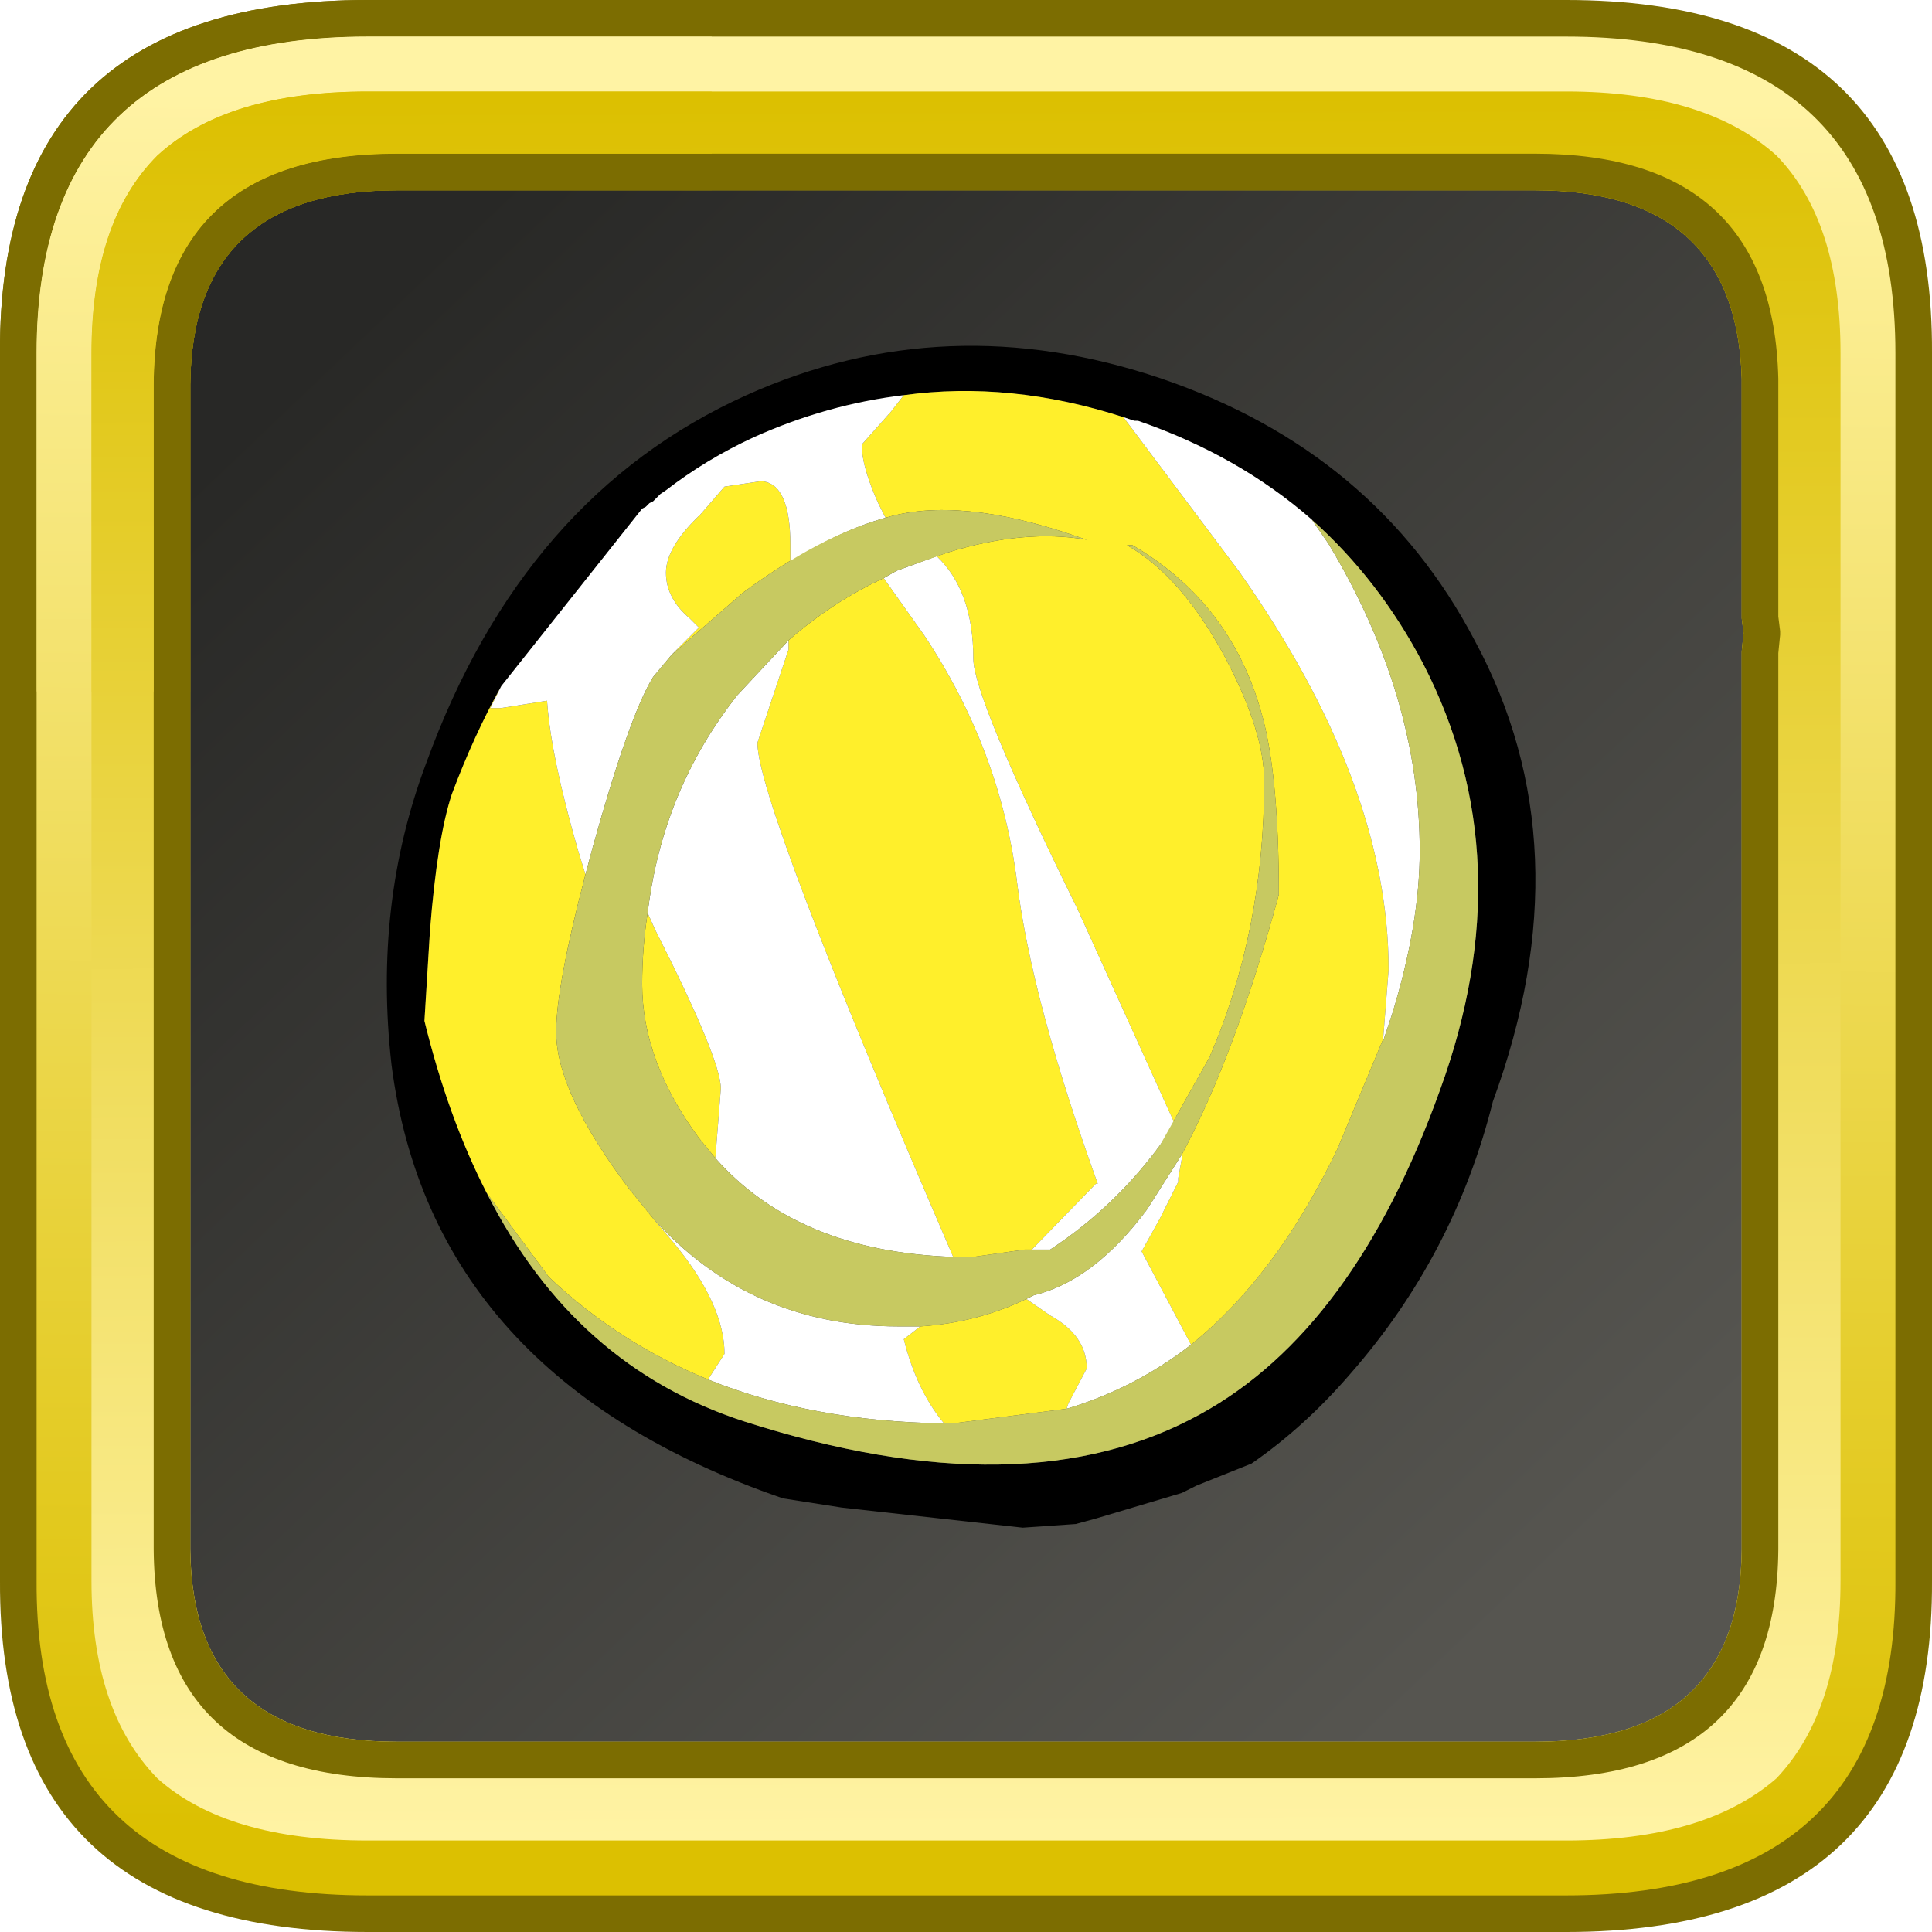<?xml version="1.0" encoding="UTF-8" standalone="no"?>
<svg xmlns:ffdec="https://www.free-decompiler.com/flash" xmlns:xlink="http://www.w3.org/1999/xlink" ffdec:objectType="frame" height="52.8px" width="52.8px" xmlns="http://www.w3.org/2000/svg">
  <g transform="matrix(1.0, 0.0, 0.0, 1.0, 2.0, 2.0)">
    <use ffdec:characterId="624" height="44.0" transform="matrix(1.0, 0.0, 0.0, 1.0, 2.0, 2.0)" width="44.0" xlink:href="#sprite0"/>
    <use ffdec:characterId="845" height="32.3" transform="matrix(1.0, 0.0, 0.0, 1.0, 8.55, 7.45)" width="31.4" xlink:href="#sprite2"/>
    <use ffdec:characterId="625" height="52.8" transform="matrix(1.0, 0.0, 0.0, 1.0, -2.0, -2.0)" width="52.8" xlink:href="#sprite3"/>
  </g>
  <defs>
    <g id="sprite0" transform="matrix(1.0, 0.0, 0.0, 1.0, -2.0, -2.0)">
      <use ffdec:characterId="482" height="44.0" transform="matrix(1.0, 0.0, 0.0, 1.0, 2.0, 2.0)" width="44.0" xlink:href="#sprite1"/>
    </g>
    <g id="sprite1" transform="matrix(1.0, 0.0, 0.0, 1.0, -2.0, -2.0)">
      <use ffdec:characterId="481" height="44.0" transform="matrix(1.0, 0.0, 0.0, 1.0, 2.0, 2.0)" width="44.0" xlink:href="#shape0"/>
    </g>
    <g id="shape0" transform="matrix(1.0, 0.0, 0.0, 1.0, -2.0, -2.0)">
      <path d="M44.3 3.05 L44.45 3.2 44.6 3.3 45.3 4.15 45.25 4.0 45.45 4.5 Q46.0 5.75 46.0 7.5 L46.0 40.5 45.75 42.8 45.7 42.9 45.7 42.85 45.45 43.55 45.4 43.7 45.1 44.2 44.7 44.65 Q43.15 46.0 40.1 46.0 L7.9 46.0 Q5.65 46.0 4.2 45.3 L4.25 45.3 3.65 44.95 3.25 44.6 3.15 44.45 3.0 44.3 2.5 43.4 Q2.0 42.2 2.0 40.6 L2.0 40.5 2.0 7.5 Q2.0 6.55 2.15 5.75 L2.7 4.25 Q3.35 3.05 4.7 2.5 L4.65 2.5 5.0 2.4 5.15 2.35 5.3 2.3 5.9 2.15 6.85 2.05 6.95 2.05 7.8 2.0 7.9 2.0 18.3 2.0 18.6 2.0 40.1 2.0 40.45 2.0 41.6 2.1 41.75 2.1 41.95 2.2 43.05 2.45 Q43.7 2.65 44.2 3.0 L44.3 3.05" fill="url(#gradient0)" fill-rule="evenodd" stroke="none"/>
    </g>
    <linearGradient gradientTransform="matrix(-0.02, -0.021, 0.021, -0.02, 24.0, 24.0)" gradientUnits="userSpaceOnUse" id="gradient0" spreadMethod="pad" x1="-819.2" x2="819.2">
      <stop offset="0.0" stop-color="#565550"/>
      <stop offset="1.0" stop-color="#282826"/>
    </linearGradient>
    <g id="sprite2" transform="matrix(1.0, 0.0, 0.0, 1.0, -5.1, 2.55)">
      <use ffdec:characterId="844" height="32.3" transform="matrix(1.0, 0.0, 0.0, 1.0, 5.1, -2.55)" width="31.4" xlink:href="#shape1"/>
    </g>
    <g id="shape1" transform="matrix(1.0, 0.0, 0.0, 1.0, -5.1, 2.55)">
      <path d="M25.25 -0.6 Q22.15 -1.6 19.25 -1.2 17.15 -0.95 15.15 -0.05 13.85 0.55 12.75 1.4 L12.6 1.5 12.5 1.6 12.4 1.7 12.3 1.75 12.2 1.85 12.1 1.9 8.25 6.75 Q7.5 8.1 6.9 9.7 6.5 10.9 6.3 13.45 L6.15 15.9 Q6.8 18.55 7.85 20.6 10.25 25.35 14.9 26.85 22.55 29.3 27.35 26.65 31.55 24.35 33.9 17.8 36.2 11.5 33.45 6.15 32.25 3.85 30.4 2.2 28.4 0.45 25.65 -0.5 L25.55 -0.5 25.25 -0.6 M26.3 -1.65 Q32.15 0.35 34.85 5.5 37.9 11.15 35.35 18.1 34.3 22.3 31.45 25.55 30.2 27.0 28.75 28.0 L27.25 28.6 26.85 28.8 24.5 29.5 23.95 29.65 22.5 29.75 17.55 29.2 15.95 28.95 Q6.35 25.65 5.25 17.1 4.75 12.7 6.2 8.85 8.85 1.55 14.95 -1.2 20.4 -3.65 26.3 -1.65" fill="#000000" fill-rule="evenodd" stroke="none"/>
      <path d="M19.25 -1.2 Q22.15 -1.6 25.25 -0.6 L28.4 3.6 Q32.5 9.4 32.5 14.5 L32.35 16.4 31.1 19.4 Q29.45 22.85 27.1 24.75 L25.75 22.2 26.25 21.3 26.75 20.3 26.75 20.2 26.85 19.65 26.85 19.55 Q28.3 16.85 29.5 12.45 29.5 9.05 29.0 7.4 28.15 4.45 25.5 2.9 L25.35 2.9 Q26.85 3.75 28.05 6.0 29.1 8.0 29.1 9.35 29.1 13.45 27.6 16.9 L26.25 19.3 26.65 18.7 24.0 12.85 Q21.15 7.05 21.15 6.0 21.15 4.15 20.15 3.2 L19.6 3.4 20.45 3.1 Q22.55 2.45 24.25 2.75 L23.95 2.65 Q20.75 1.55 18.75 2.15 16.95 2.65 14.85 4.2 L12.9 5.9 13.65 5.15 13.4 4.9 Q12.75 4.35 12.75 3.65 12.75 2.95 13.7 2.05 L14.35 1.3 15.35 1.15 Q16.15 1.2 16.15 2.9 L16.15 3.35 Q17.5 2.5 18.75 2.15 L18.55 1.75 Q18.1 0.75 18.1 0.15 L18.9 -0.75 19.25 -1.2 M7.85 20.6 Q6.8 18.55 6.15 15.9 L6.3 13.45 Q6.5 10.9 6.9 9.7 7.5 8.1 8.25 6.75 L7.95 7.35 8.25 7.35 9.5 7.15 Q9.6 8.65 10.35 11.25 L10.55 11.9 Q9.75 14.95 9.75 16.2 9.75 17.85 11.75 20.5 L12.4 21.3 12.95 21.95 Q14.35 23.65 14.35 25.0 L13.9 25.7 Q11.45 24.7 9.55 22.9 L7.85 20.6 M18.7 3.8 L19.8 5.35 Q21.9 8.5 22.35 12.15 22.75 15.35 24.55 20.35 L24.5 20.35 22.75 22.15 22.55 22.15 21.15 22.35 20.6 22.35 Q15.25 9.95 15.25 8.3 L16.1 5.75 16.1 5.5 Q17.3 4.45 18.7 3.8 M22.6 23.5 L23.25 23.95 Q24.25 24.5 24.25 25.4 L23.75 26.35 23.7 26.5 20.6 26.9 20.35 26.9 Q19.6 26.0 19.25 24.6 L19.7 24.25 Q21.25 24.15 22.6 23.5 M12.25 12.95 L12.45 13.4 Q14.25 16.95 14.25 17.75 L14.1 19.65 13.65 19.1 Q12.1 17.0 12.1 14.9 12.1 13.9 12.25 12.95" fill="#ffef2b" fill-rule="evenodd" stroke="none"/>
      <path d="M19.25 -1.2 L18.9 -0.75 18.1 0.15 Q18.1 0.75 18.55 1.75 L18.75 2.15 Q17.5 2.5 16.15 3.35 L16.15 2.9 Q16.15 1.2 15.35 1.15 L14.35 1.3 13.7 2.05 Q12.75 2.95 12.75 3.65 12.75 4.35 13.4 4.9 L13.65 5.15 12.9 5.9 12.4 6.5 Q11.75 7.55 10.75 11.15 L10.55 11.9 10.35 11.25 Q9.6 8.65 9.5 7.15 L8.25 7.35 7.95 7.35 8.25 6.75 12.1 1.9 12.2 1.85 12.3 1.75 12.4 1.7 12.5 1.6 12.6 1.5 12.75 1.4 Q13.85 0.55 15.15 -0.05 17.15 -0.95 19.25 -1.2 M19.6 3.4 L20.15 3.2 Q21.15 4.15 21.15 6.0 21.15 7.05 24.0 12.85 L26.65 18.7 26.25 19.3 Q25.0 21.0 23.25 22.15 L22.75 22.15 24.5 20.35 24.55 20.35 Q22.75 15.35 22.35 12.15 21.9 8.5 19.8 5.35 L18.7 3.8 19.05 3.6 19.6 3.4 M26.85 19.55 L26.85 19.65 26.75 20.2 26.75 20.3 26.25 21.3 25.75 22.2 27.1 24.75 Q25.55 25.95 23.7 26.5 L23.75 26.35 24.25 25.4 Q24.25 24.5 23.25 23.95 L22.6 23.5 22.8 23.4 Q24.45 23.0 25.9 21.05 L26.85 19.55 M32.35 16.4 L32.5 14.5 Q32.5 9.4 28.4 3.6 L25.25 -0.6 25.55 -0.5 25.65 -0.5 Q28.4 0.45 30.4 2.2 L30.85 2.85 Q33.35 7.0 33.35 11.25 33.35 13.25 32.6 15.7 L32.35 16.45 32.35 16.4 M16.1 5.5 L16.1 5.75 15.25 8.3 Q15.25 9.95 20.6 22.35 16.35 22.2 14.1 19.65 L14.25 17.75 Q14.25 16.95 12.45 13.4 L12.25 12.95 Q12.65 9.6 14.7 7.0 L16.1 5.5 M12.4 21.3 Q15.05 24.25 19.1 24.25 L19.7 24.25 19.25 24.6 Q19.6 26.0 20.35 26.9 16.75 26.85 13.9 25.7 L14.35 25.0 Q14.35 23.65 12.95 21.95 L12.4 21.3" fill="#ffffff" fill-rule="evenodd" stroke="none"/>
      <path d="M12.9 5.9 L14.85 4.2 Q16.95 2.65 18.75 2.15 20.75 1.55 23.95 2.65 L24.25 2.75 Q22.55 2.45 20.45 3.1 L19.6 3.4 19.05 3.6 18.7 3.8 Q17.3 4.45 16.1 5.5 L14.7 7.0 Q12.65 9.6 12.25 12.95 12.1 13.9 12.1 14.9 12.1 17.0 13.65 19.1 L14.1 19.65 Q16.35 22.2 20.6 22.35 L21.15 22.35 22.55 22.15 22.75 22.15 23.25 22.15 Q25.0 21.0 26.25 19.3 L27.6 16.9 Q29.1 13.45 29.1 9.35 29.1 8.0 28.05 6.0 26.85 3.75 25.35 2.9 L25.5 2.9 Q28.15 4.45 29.0 7.4 29.5 9.05 29.5 12.45 28.3 16.85 26.85 19.55 L25.9 21.05 Q24.45 23.0 22.8 23.4 L22.6 23.5 Q21.25 24.15 19.7 24.25 L19.1 24.25 Q15.05 24.25 12.4 21.3 L11.75 20.5 Q9.75 17.85 9.75 16.2 9.75 14.95 10.55 11.9 L10.75 11.15 Q11.75 7.55 12.4 6.5 L12.9 5.9 M27.1 24.75 Q29.45 22.85 31.1 19.4 L32.35 16.4 32.35 16.45 32.6 15.7 Q33.35 13.25 33.35 11.25 33.35 7.0 30.85 2.85 L30.4 2.2 Q32.25 3.85 33.45 6.15 36.2 11.5 33.9 17.8 31.55 24.35 27.35 26.65 22.55 29.3 14.9 26.85 10.25 25.35 7.85 20.6 L9.55 22.9 Q11.45 24.7 13.9 25.7 16.75 26.85 20.35 26.9 L20.6 26.9 23.7 26.5 Q25.55 25.95 27.1 24.75" fill="#c7c961" fill-rule="evenodd" stroke="none"/>
    </g>
    <g id="sprite3" transform="matrix(1.0, 0.0, 0.0, 1.0, 2.0, 2.0)">
      <use ffdec:characterId="614" height="52.8" transform="matrix(1.0, 0.0, 0.0, 1.0, -2.0, -2.0)" width="52.8" xlink:href="#shape2"/>
      <filter id="filter0">
        <feColorMatrix in="SourceGraphic" result="filterResult0" type="matrix" values="-0.448 0.609 0.839 0.0 0.043 0.458 0.644 -0.103 0.0 0.043 -0.265 1.721 -0.456 0.0 0.043 0.0 0.0 0.0 1.0 0.0"/>
      </filter>
      <use ffdec:characterId="616" filter="url(#filter0)" height="18.9" transform="matrix(1.0, 0.0, 0.0, 1.0, -2.0, -2.0)" width="19.45" xlink:href="#sprite4"/>
    </g>
    <g id="shape2" transform="matrix(1.0, 0.0, 0.0, 1.0, 2.0, 2.0)">
      <path d="M48.15 8.55 Q48.1 1.45 40.55 1.45 L9.4 1.45 Q1.8 1.45 1.8 8.65 L1.8 40.5 Q1.8 47.8 9.4 47.8 L40.55 47.8 Q48.15 47.8 48.15 40.5 L48.2 15.45 48.15 14.85 48.15 8.65 48.15 8.55 M49.4 7.85 L49.4 41.4 Q49.4 49.05 41.35 49.05 L8.6 49.05 Q0.55 49.05 0.55 41.4 L0.55 7.85 Q0.55 0.2 8.6 0.2 L41.35 0.2 Q49.4 0.2 49.4 7.85" fill="#eade53" fill-rule="evenodd" stroke="none"/>
      <path d="M48.15 8.55 L48.15 8.65 48.15 14.85 48.2 15.45 48.15 40.5 Q48.15 47.8 40.55 47.8 L9.4 47.8 Q1.8 47.8 1.8 40.5 L1.8 8.65 Q1.8 1.45 9.4 1.45 L40.55 1.45 Q48.1 1.45 48.15 8.55 M46.95 8.55 Q46.85 2.65 40.55 2.65 L9.4 2.65 Q3.05 2.65 3.0 8.65 L3.0 40.5 Q3.05 46.6 9.4 46.6 L40.55 46.6 Q46.95 46.6 46.95 40.5 L47.0 15.5 46.95 14.95 46.95 14.85 46.95 8.55" fill="#755e44" fill-rule="evenodd" stroke="none"/>
      <path d="M40.8 -2.0 Q50.85 -2.0 50.8 7.65 L50.8 41.2 Q50.85 50.8 40.8 50.8 L8.05 50.8 Q-2.05 50.8 -2.0 41.2 L-2.0 7.65 Q-2.05 -2.0 8.05 -2.0 L40.8 -2.0 M45.6 15.95 L45.6 15.8 45.65 15.3 45.6 14.9 45.6 14.7 45.6 8.35 Q45.45 3.2 39.95 3.2 L8.85 3.2 Q3.25 3.2 3.2 8.5 L3.2 40.35 Q3.25 45.6 8.85 45.6 L39.95 45.6 Q45.55 45.6 45.6 40.35 L45.6 15.95" fill="#7c6d01" fill-rule="evenodd" stroke="none"/>
      <path d="M40.8 -1.0 Q49.8 -1.0 49.8 7.65 L49.8 41.2 Q49.85 49.8 40.8 49.8 L8.05 49.8 Q-1.05 49.8 -1.0 41.2 L-1.0 7.65 Q-1.0 -1.0 8.05 -1.0 L40.8 -1.0 M46.6 15.9 L46.65 15.3 46.6 14.8 46.6 14.7 46.6 8.4 Q46.5 2.2 39.95 2.2 L8.85 2.2 Q2.2 2.2 2.2 8.5 L2.2 40.35 Q2.25 46.6 8.85 46.6 L39.95 46.6 Q46.55 46.6 46.6 40.35 L46.6 15.9" fill="url(#gradient1)" fill-rule="evenodd" stroke="none"/>
      <path d="M45.6 14.9 L45.6 14.7 45.6 8.35 Q45.45 3.2 39.95 3.2 L8.85 3.2 Q3.25 3.2 3.2 8.5 L3.2 40.35 Q3.25 45.6 8.85 45.6 L39.95 45.6 Q45.55 45.6 45.6 40.35 L45.6 15.95 45.6 15.8 45.65 15.3 45.6 14.9 M48.3 7.65 L48.3 41.2 Q48.3 44.75 46.55 46.6 44.6 48.3 40.8 48.3 L8.05 48.3 Q4.2 48.3 2.3 46.6 0.5 44.75 0.5 41.2 L0.5 7.65 Q0.5 4.05 2.3 2.25 4.2 0.5 8.05 0.5 L40.8 0.5 Q44.6 0.5 46.55 2.25 48.3 4.05 48.3 7.65" fill="url(#gradient2)" fill-rule="evenodd" stroke="none"/>
      <path d="M45.6 14.9 L45.6 14.7 45.6 8.35 Q45.45 3.2 39.95 3.2 L8.85 3.2 Q3.25 3.2 3.2 8.5 L3.2 40.35 Q3.25 45.6 8.85 45.6 L39.95 45.6 Q45.55 45.6 45.6 40.35 L45.6 15.95 45.6 15.8 45.65 15.3 45.6 14.9 M46.6 14.85 L46.65 15.25 46.65 15.35 46.6 15.85 46.6 15.95 46.6 40.35 Q46.55 46.6 39.95 46.6 L8.85 46.6 Q2.25 46.6 2.2 40.35 L2.2 8.5 Q2.25 2.2 8.85 2.2 L39.95 2.2 Q46.45 2.2 46.6 8.35 L46.6 14.75 46.6 14.85" fill="#7c6d01" fill-rule="evenodd" stroke="none"/>
    </g>
    <linearGradient gradientTransform="matrix(1.0E-4, -0.029, 0.031, 2.0E-4, 24.4, 24.4)" gradientUnits="userSpaceOnUse" id="gradient1" spreadMethod="pad" x1="-819.2" x2="819.2">
      <stop offset="0.0" stop-color="#dcc001"/>
      <stop offset="1.0" stop-color="#fff3a4"/>
    </linearGradient>
    <linearGradient gradientTransform="matrix(1.0E-4, 0.029, -0.031, 1.0E-4, 24.4, 24.4)" gradientUnits="userSpaceOnUse" id="gradient2" spreadMethod="pad" x1="-819.2" x2="819.2">
      <stop offset="0.0" stop-color="#dcc001"/>
      <stop offset="1.0" stop-color="#fff3a4"/>
    </linearGradient>
    <g id="sprite4" transform="matrix(1.0, 0.0, 0.0, 1.0, 0.0, 0.0)">
      <use ffdec:characterId="615" height="18.9" transform="matrix(1.0, 0.0, 0.0, 1.0, 0.0, 0.0)" width="19.45" xlink:href="#shape3"/>
    </g>
    <g id="shape3" transform="matrix(1.0, 0.0, 0.0, 1.0, 0.0, 0.0)">
      <path d="M1.0 18.9 L0.0 18.9 0.0 9.65 Q-0.05 0.0 10.05 0.0 L19.45 0.0 19.45 1.0 10.05 1.0 Q1.0 1.0 1.0 9.65 L1.0 18.9 M19.45 4.2 L19.45 5.2 10.85 5.2 Q5.25 5.2 5.2 10.5 L5.2 18.9 4.2 18.9 4.2 10.5 Q4.25 4.2 10.85 4.2 L19.45 4.2" fill="#7c6d01" fill-rule="evenodd" stroke="none"/>
      <path d="M19.45 1.0 L19.45 2.5 10.05 2.5 Q6.2 2.5 4.3 4.25 2.5 6.05 2.5 9.65 L2.5 18.9 1.0 18.9 1.0 9.65 Q1.0 1.0 10.05 1.0 L19.45 1.0" fill="url(#gradient3)" fill-rule="evenodd" stroke="none"/>
      <path d="M19.45 2.5 L19.45 4.2 10.85 4.2 Q4.25 4.2 4.2 10.5 L4.2 18.9 2.5 18.9 2.5 9.65 Q2.5 6.05 4.3 4.25 6.2 2.5 10.05 2.5 L19.45 2.5" fill="url(#gradient4)" fill-rule="evenodd" stroke="none"/>
    </g>
    <linearGradient gradientTransform="matrix(1.0E-4, -0.029, 0.031, 2.0E-4, 26.4, 26.4)" gradientUnits="userSpaceOnUse" id="gradient3" spreadMethod="pad" x1="-819.2" x2="819.2">
      <stop offset="0.0" stop-color="#dcc001"/>
      <stop offset="1.0" stop-color="#fff3a4"/>
    </linearGradient>
    <linearGradient gradientTransform="matrix(1.0E-4, 0.029, -0.031, 1.0E-4, 26.4, 26.4)" gradientUnits="userSpaceOnUse" id="gradient4" spreadMethod="pad" x1="-819.2" x2="819.2">
      <stop offset="0.0" stop-color="#dcc001"/>
      <stop offset="1.0" stop-color="#fff3a4"/>
    </linearGradient>
  </defs>
</svg>
